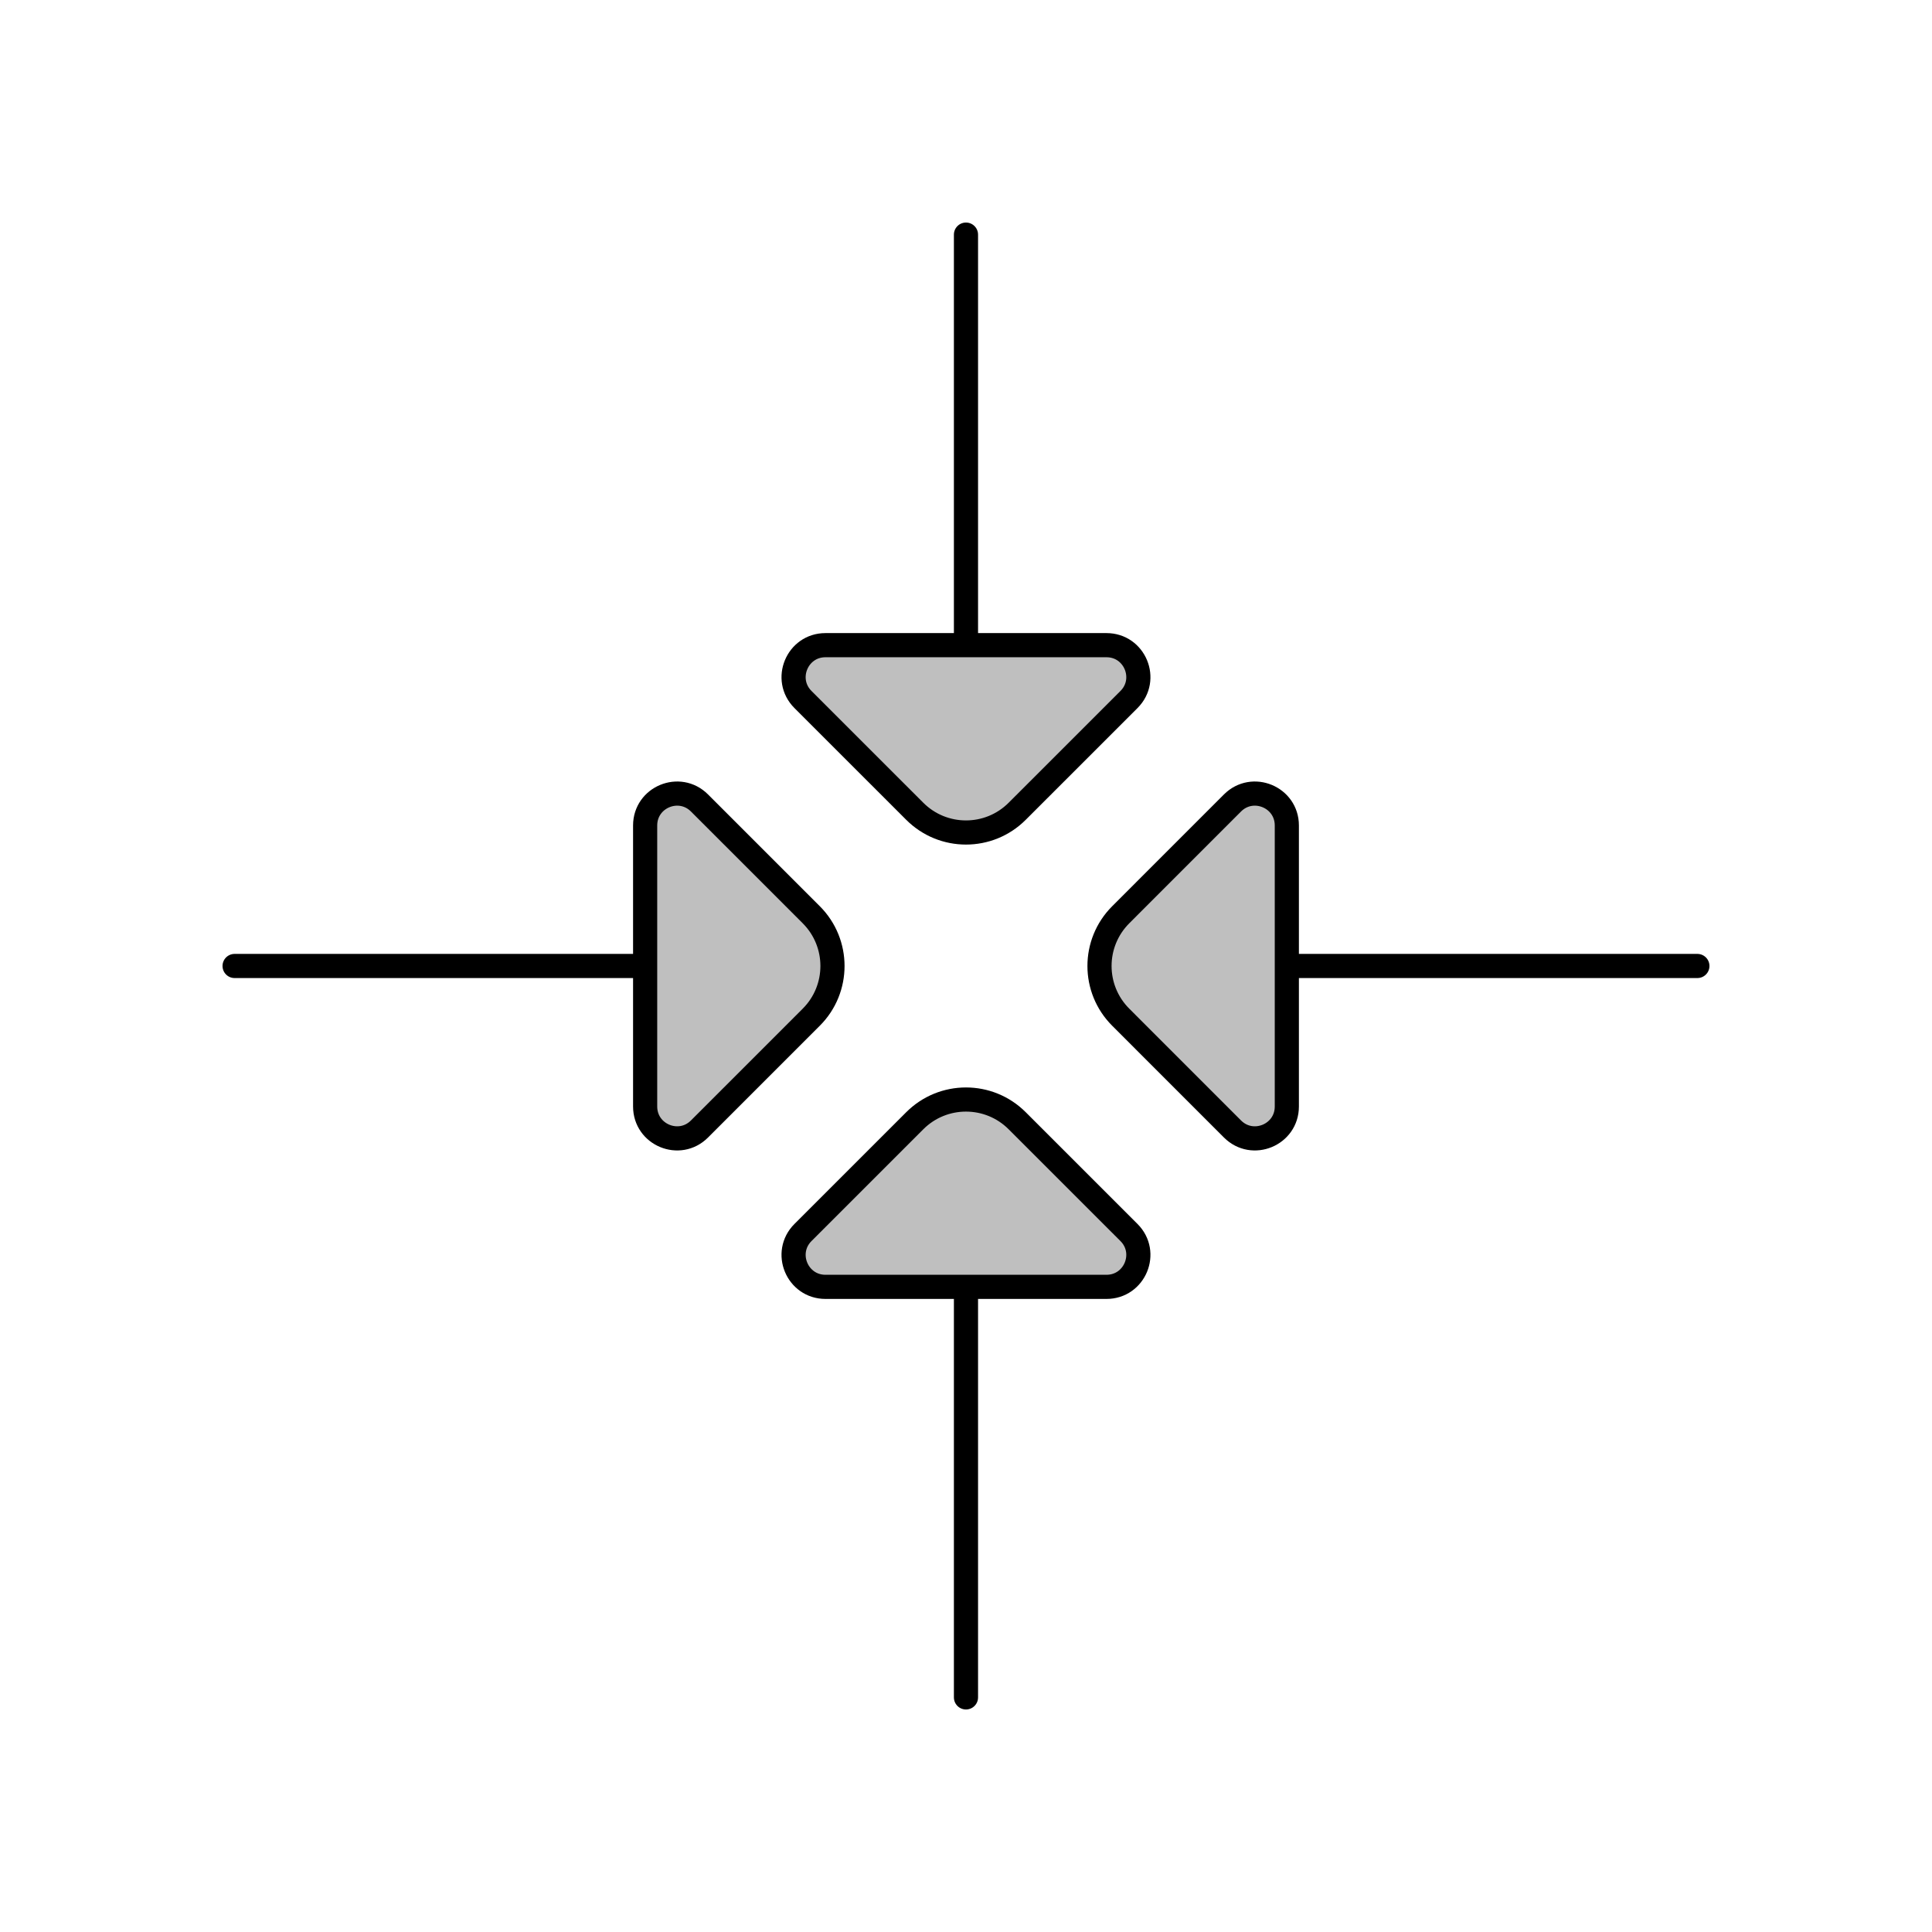 <svg viewBox="0 0 80 80" fill="none">
  <path d="M53.285 45.817L53.285 34.181C53.285 33.007 51.866 32.419 51.035 33.249L46.407 37.878C45.235 39.05 45.235 40.949 46.407 42.12L51.035 46.749C51.866 47.58 53.285 46.992 53.285 45.817Z" fill="currentColor" fill-opacity="0.25" />
  <path d="M26.714 45.817V34.181C26.714 33.007 28.134 32.419 28.964 33.249L33.593 37.878C34.764 39.05 34.764 40.949 33.593 42.12L28.964 46.749C28.134 47.58 26.714 46.992 26.714 45.817Z" fill="currentColor" fill-opacity="0.25" />
  <path d="M34.181 53.286L45.817 53.286C46.991 53.286 47.579 51.867 46.749 51.036L42.12 46.408C40.949 45.236 39.049 45.236 37.878 46.408L33.249 51.036C32.419 51.867 33.007 53.286 34.181 53.286Z" fill="currentColor" fill-opacity="0.25" />
  <path d="M34.181 26.715H45.817C46.991 26.715 47.579 28.134 46.749 28.965L42.12 33.593C40.949 34.765 39.049 34.765 37.878 33.593L33.249 28.965C32.419 28.134 33.007 26.715 34.181 26.715Z" fill="currentColor" fill-opacity="0.25" />
  <path d="M53.285 39.999L70.285 39.999M26.714 39.999H9.714M39.999 53.286L39.999 70.286M39.999 26.715V9.715M53.285 34.181L53.285 45.817C53.285 46.992 51.866 47.58 51.035 46.749L46.407 42.12C45.235 40.949 45.235 39.05 46.407 37.878L51.035 33.249C51.866 32.419 53.285 33.007 53.285 34.181ZM26.714 34.181V45.817C26.714 46.992 28.134 47.58 28.964 46.749L33.593 42.12C34.764 40.949 34.764 39.05 33.593 37.878L28.964 33.249C28.134 32.419 26.714 33.007 26.714 34.181ZM45.817 53.286L34.181 53.286C33.007 53.286 32.419 51.867 33.249 51.036L37.878 46.408C39.049 45.236 40.949 45.236 42.12 46.408L46.749 51.036C47.579 51.867 46.991 53.286 45.817 53.286ZM45.817 26.715H34.181C33.007 26.715 32.419 28.134 33.249 28.965L37.878 33.593C39.049 34.765 40.949 34.765 42.12 33.593L46.749 28.965C47.579 28.134 46.991 26.715 45.817 26.715Z" stroke="currentColor" stroke-linecap="round" stroke-linejoin="round" />
</svg>